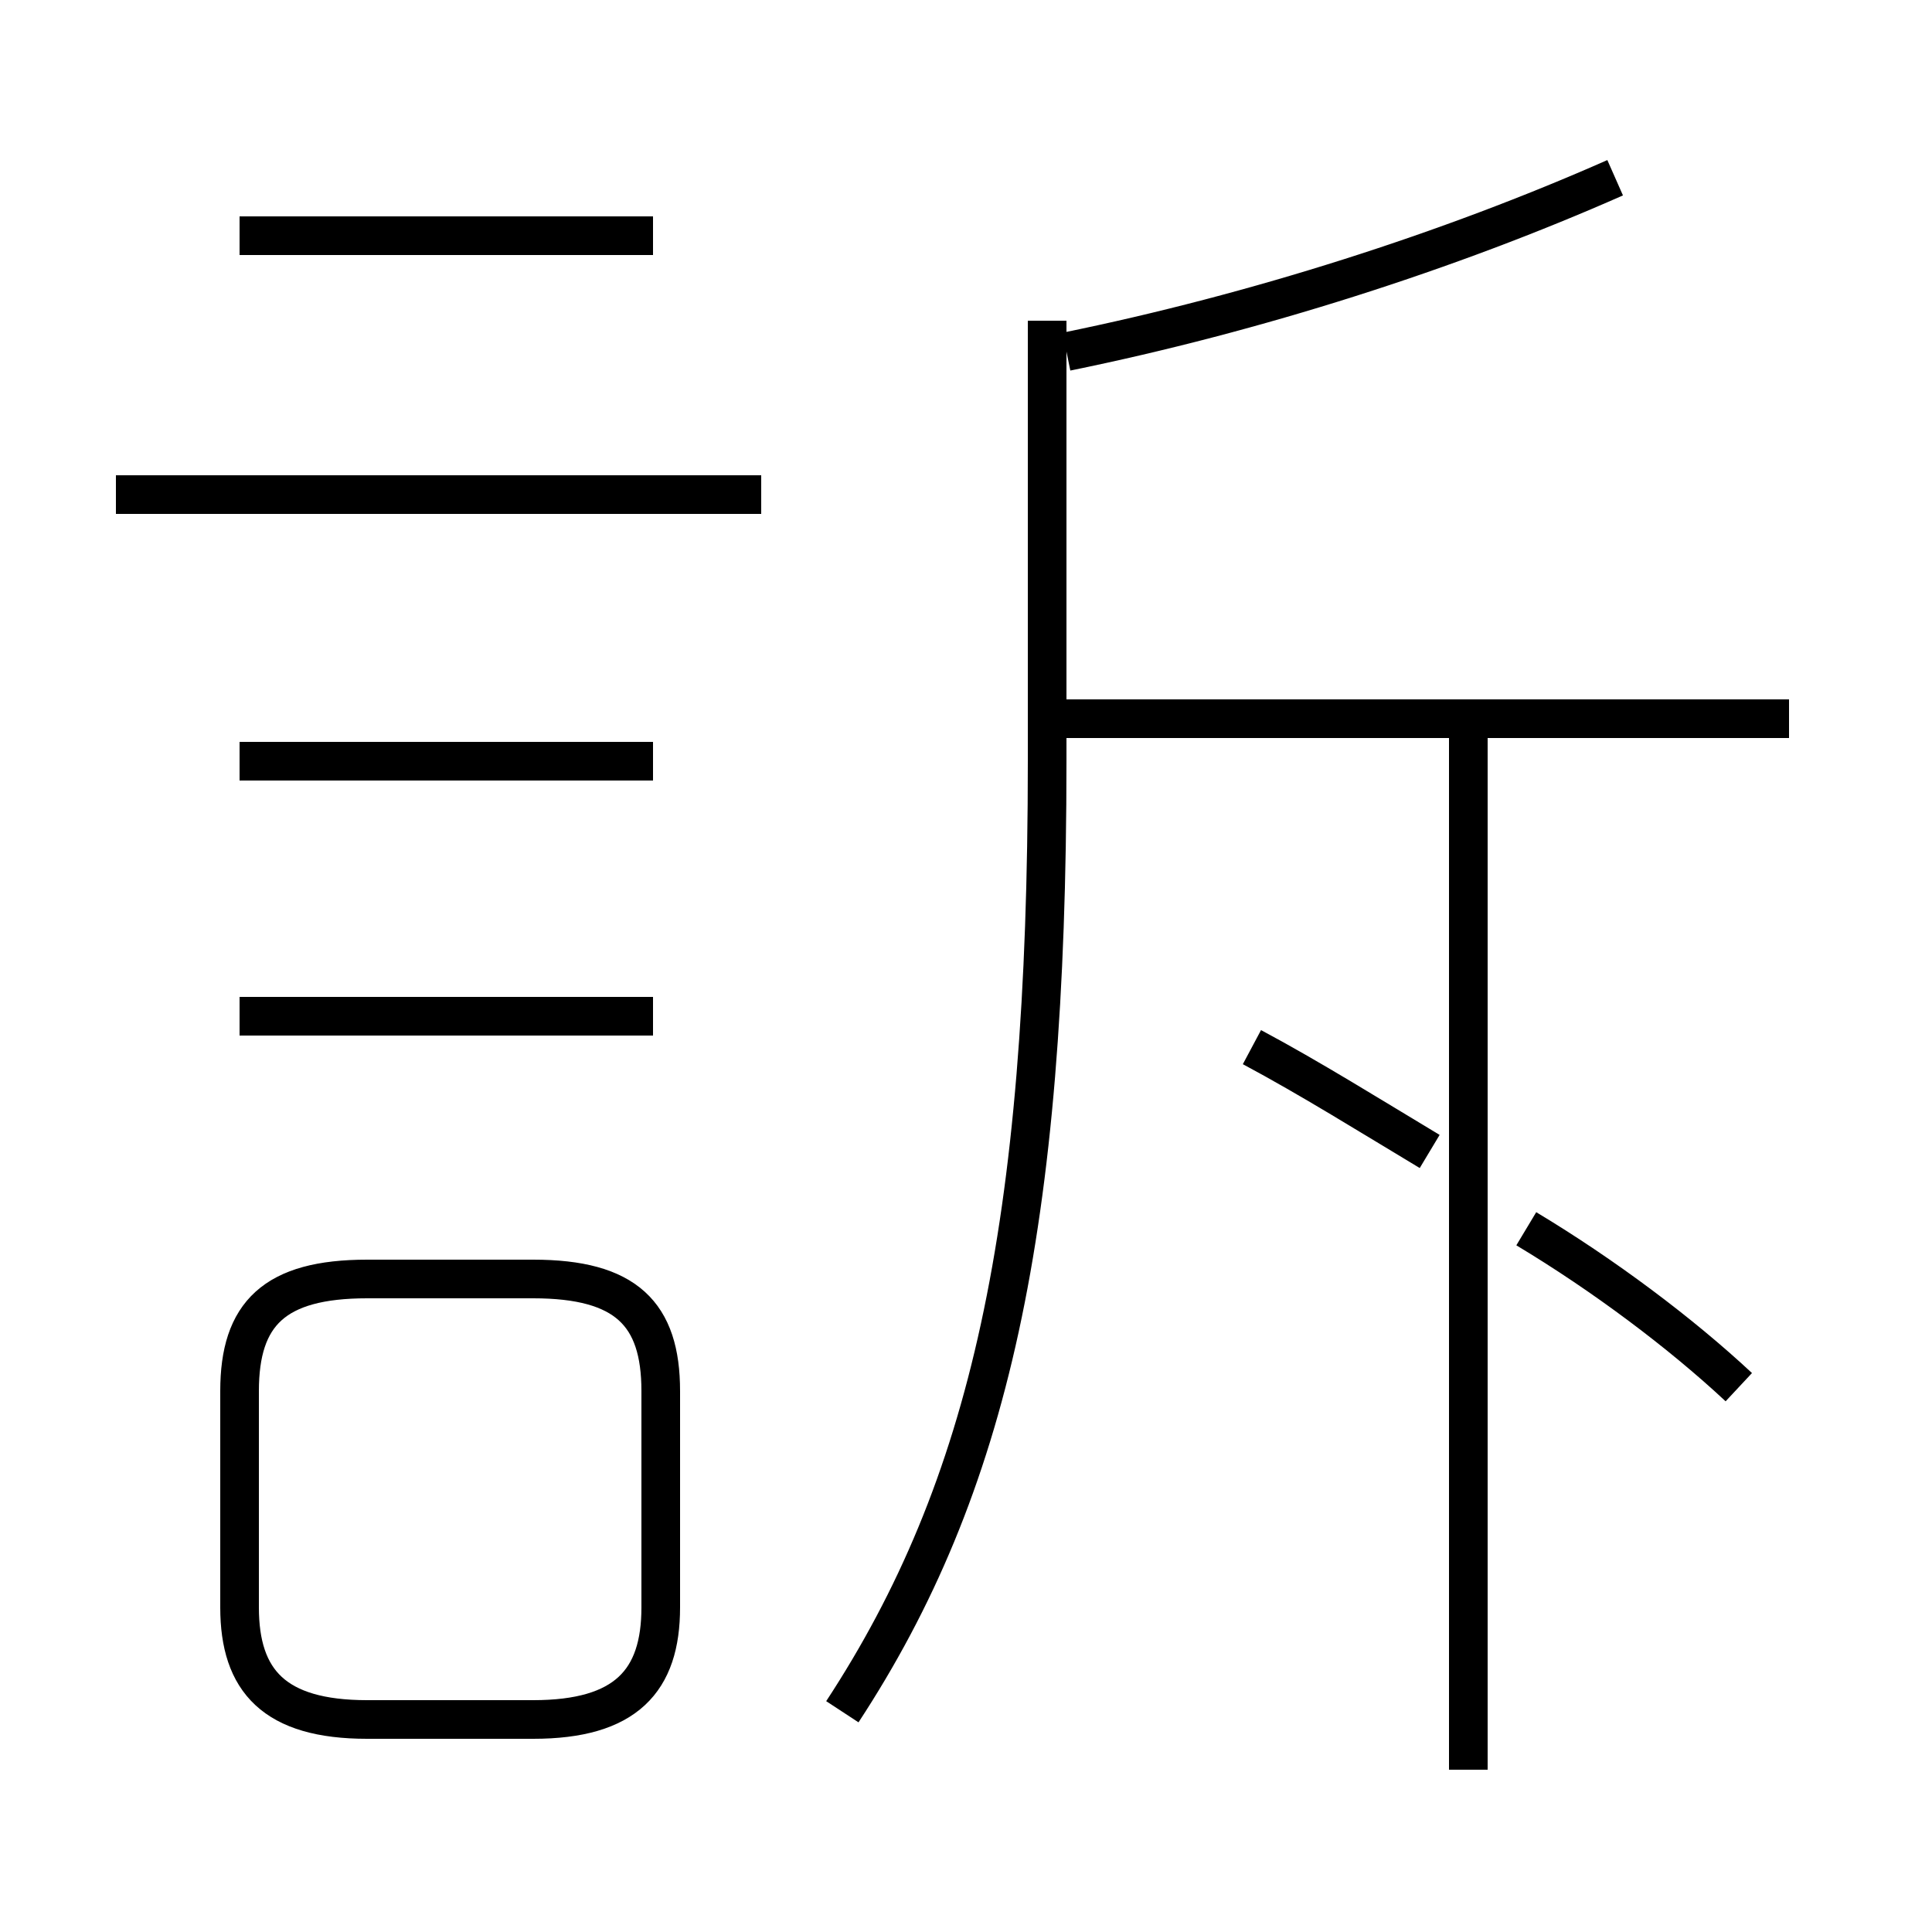 <?xml version='1.0' encoding='utf8'?>
<svg viewBox="0.0 -6.0 50.0 50.0" version="1.1" xmlns="http://www.w3.org/2000/svg">
<rect x="0.0" y="-6.0" width="50.0" height="50.0" fill="#808080" stroke="none"/>
<rect x="-1000" y="-1000" width="2000" height="2000" stroke="white" fill="white"/>
<g style="fill:white;stroke:#000000;  stroke-width:1">
<path d="M 21.8 0.3 C 25.6 -5.5 27.1 -12.2 27.1 -24.3 L 27.1 -35.7 M 9.5 0.5 L 13.8 0.5 C 16.2 0.5 17.1 -0.5 17.1 -2.4 L 17.1 -8.0 C 17.1 -10.0 16.2 -10.9 13.8 -10.9 L 9.5 -10.9 C 7.1 -10.9 6.2 -10.0 6.2 -8.0 L 6.2 -2.4 C 6.2 -0.5 7.1 0.5 9.5 0.5 Z M 16.9 -17.7 L 6.2 -17.7 M 16.9 -24.3 L 6.2 -24.3 M 19.7 -31.2 L 3.0 -31.2 M 16.9 -37.9 L 6.2 -37.9 M 37.0 -14.2 C 35.5 -15.1 33.9 -16.1 32.4 -16.9 M 38.0 1.8 L 38.0 -24.9 M 45.0 -8.1 C 43.5 -9.5 41.5 -11.0 39.5 -12.2 M 46.3 -25.4 L 27.4 -25.4 M 27.6 -34.9 C 32.5 -35.9 37.5 -37.5 41.8 -39.4" transform="translate(0.0, 38.0)" />
</g>
</svg>